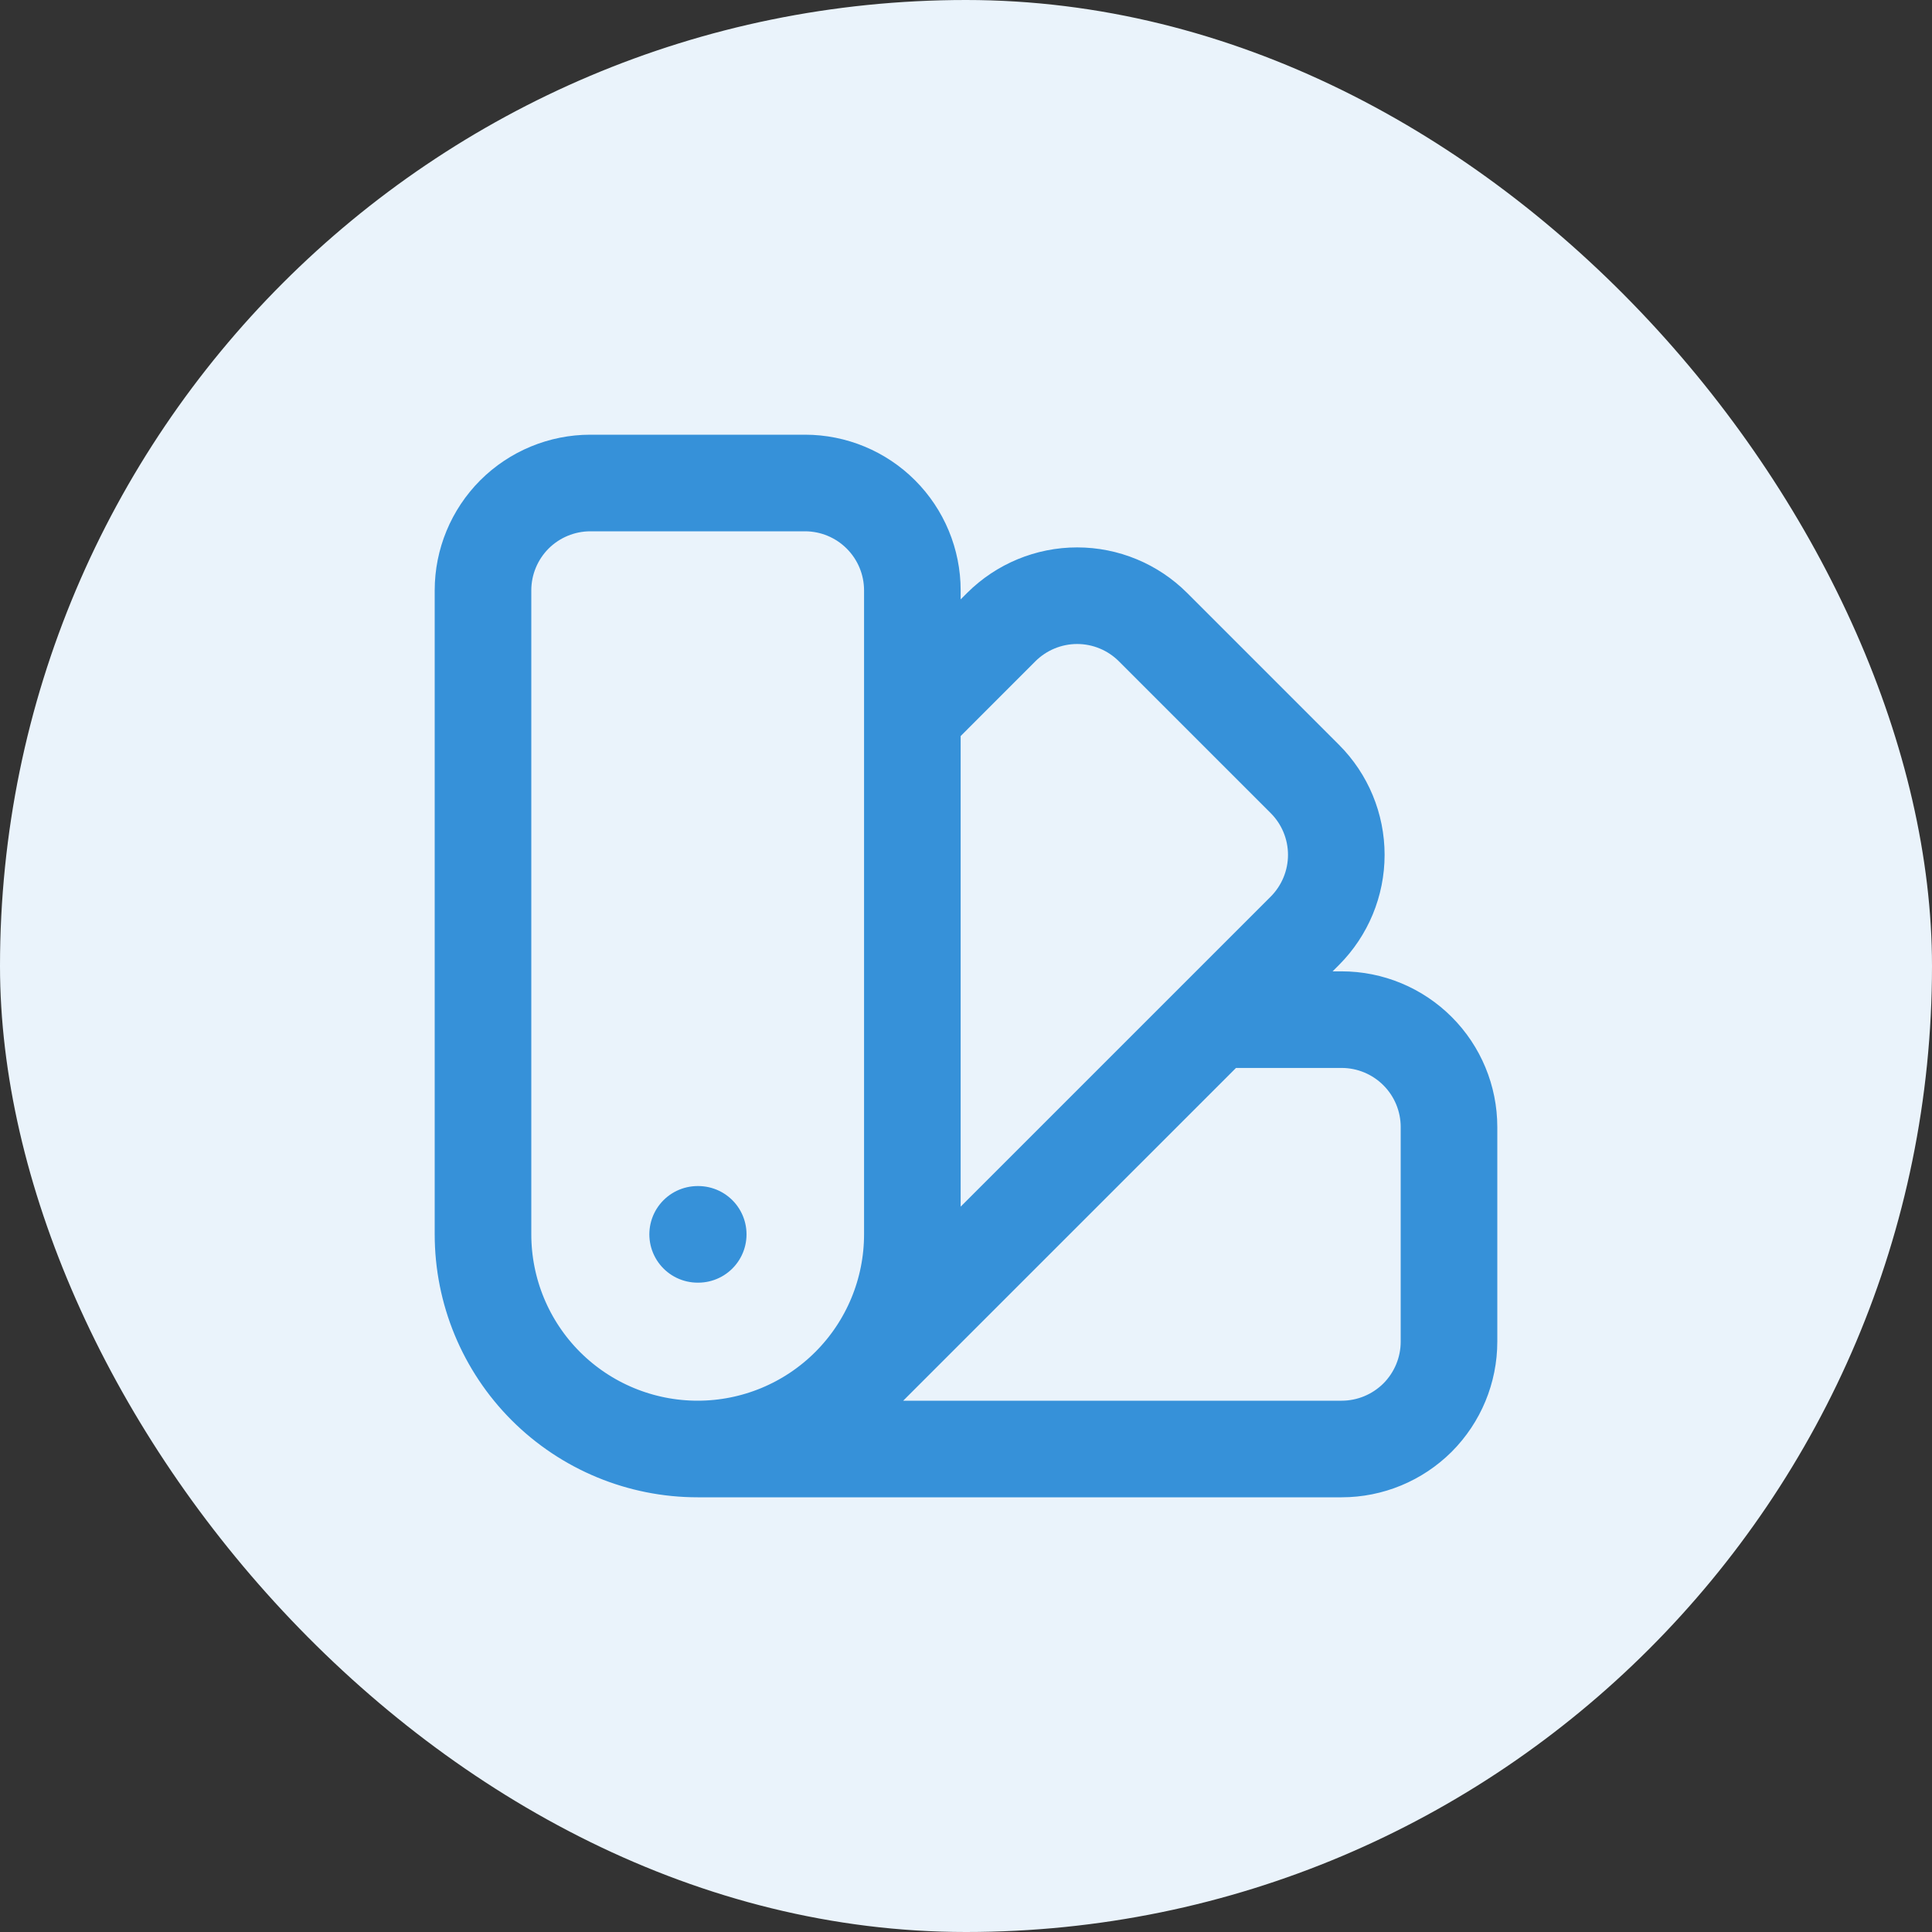 <svg width="30" height="30" viewBox="0 0 30 30" fill="none" xmlns="http://www.w3.org/2000/svg">
<rect x="0" y="0" width="30" height="30" fill="#333333" stroke="none"/>
<rect width="30" height="30" rx="15" fill="#EAF3FB"/>
<path d="M10.833 22.5C9.949 22.5 9.101 22.149 8.476 21.524C7.851 20.899 7.5 20.051 7.5 19.167V9.167C7.5 8.725 7.676 8.301 7.988 7.988C8.301 7.676 8.725 7.5 9.167 7.5H12.5C12.942 7.5 13.366 7.676 13.678 7.988C13.991 8.301 14.167 8.725 14.167 9.167V19.167C14.167 20.051 13.816 20.899 13.19 21.524M10.833 22.5C11.717 22.5 12.565 22.149 13.19 21.524M10.833 22.5H20.833C21.275 22.5 21.699 22.324 22.012 22.012C22.324 21.699 22.5 21.275 22.5 20.833V17.5C22.5 17.058 22.324 16.634 22.012 16.322C21.699 16.009 21.275 15.833 20.833 15.833H18.881M13.19 21.524L20.262 14.453C20.574 14.14 20.75 13.716 20.75 13.274C20.75 12.832 20.574 12.408 20.262 12.096L17.904 9.738C17.592 9.426 17.168 9.25 16.726 9.25C16.284 9.25 15.86 9.426 15.547 9.738L14.167 11.119M10.833 19.167H10.842" stroke="#3691D9" stroke-width="1.5" stroke-linecap="round" stroke-linejoin="round"/>
</svg>
